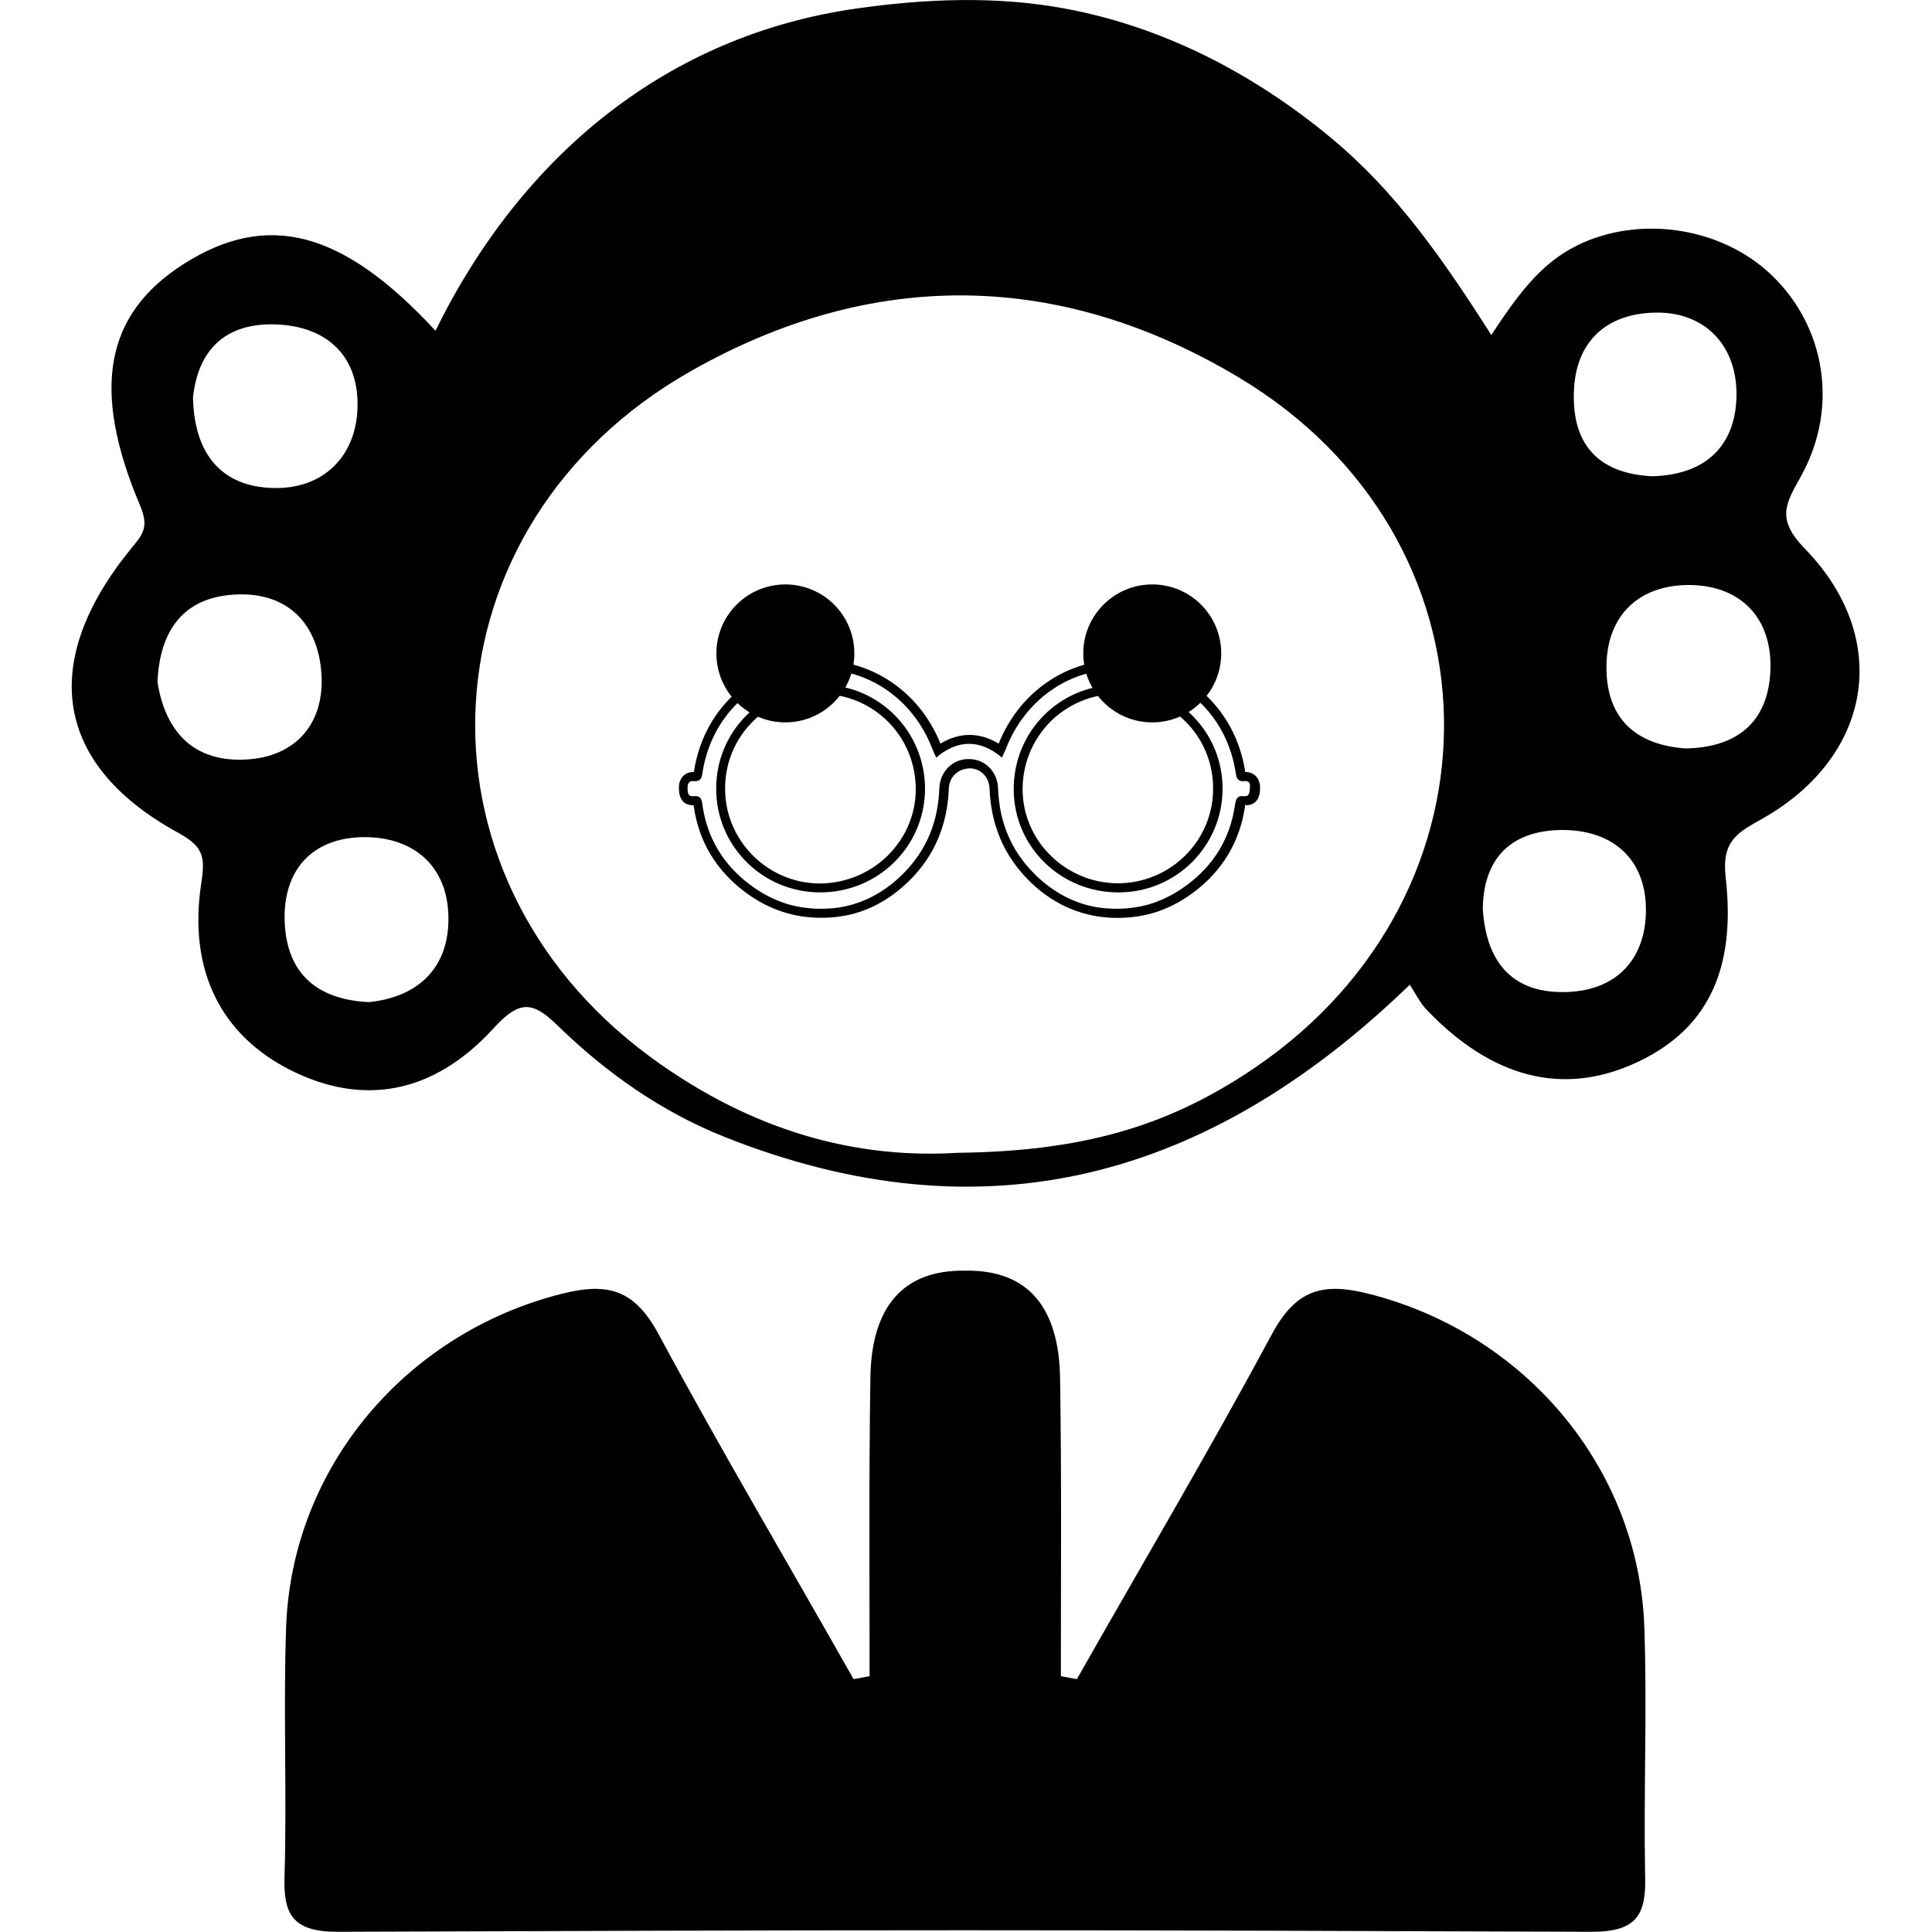 <svg xmlns="http://www.w3.org/2000/svg" viewBox="0 0 1000 1000" width="1000" height="1000">
<path d="M551.6 4.5c50.3 9.4 96.9 33.3 137.5 67 33.5 27.8 57.7 62.5 82.8 101.9 12.9-19.5 24.9-36.8 44.5-46.4 32.1-15.8 74.7-9.6 100.8 15.6 27.5 26.5 34.6 68 15.3 103.3-7.9 14.4-13.7 22.3 1.7 38.1 45.2 46.5 34.9 107.2-21.4 139.4-13 7.4-21.8 11.3-19.6 30.7 5.7 49.9-10.9 79.9-47.1 96.3-37.4 16.9-74 7.6-107.8-27.9-3.5-3.7-5.8-8.6-8.6-12.8-104.4 101-220.4 132.1-354.6 78.8-32.9-13.1-61.4-33.3-86.5-57.7-12.8-12.5-19.6-13.4-33.1 1.4-31.4 34.4-67.9 40.3-104.9 21.8-36.1-18.1-53.4-51.6-46.4-97.1 2.2-14.1 0.7-18.9-12.4-26.1-63.5-34.9-71.8-87.9-24.3-146.4 6-7.4 9.9-11 5.1-22.5-25.8-60.8-18-99.6 22.7-125.4 43-27.2 81.9-17.5 130.1 34.7 45.1-91.8 120.8-152.8 217.3-166.7 35.9-5.2 73.2-6.7 108.9 0z m-55.9 592.2c64.4-0.8 108.8-13.5 153.6-43.9 133.8-90.8 130.5-274.6-8.2-357.5-92.8-55.5-189.8-56.5-283.7-3.1-139.5 79.3-149.8 259.8-21 354.7 46.8 34.4 99.9 53.4 159.3 49.8z m376.8-209.3c26.4-0.5 42.3-13.4 43.8-39.2 1.6-27.7-14.8-45-41.4-45.4-26-0.3-43.8 15.3-43.4 43.5 0.3 26.2 15.8 39.3 41 41.1z m-17.5-140.9c28.8-0.6 44.1-16.9 43.8-43.3-0.3-24.6-16.4-41.7-41.6-41.4-26.4 0.3-42.9 15.8-42.6 44 0.1 26.4 14.9 39.4 40.4 40.7z m-664.1 272.2c25.3-2.6 40.8-17.3 41.2-42.1 0.5-27.4-17.2-43.5-43.9-43.3-25 0.2-41 15.3-40.9 41.7 0.3 27.6 15.4 42.3 43.6 43.7z m-91-312.9c0.6 29.1 14.7 46.3 41.9 46.8 25.2 0.5 42-15.9 43.2-40.4 1.3-26.9-14.8-43.4-42.5-44.3-26.2-0.8-40.1 13.6-42.6 37.9z m-18.4 147.1c4 25.7 18.7 41.9 46.3 40.2 26-1.6 40.1-19.3 38.6-44-1.6-26.2-17.6-43.3-45.8-41.3-26 1.8-37.9 18.9-39.1 45.1z m686 117.4c1.6 27.3 14.9 43.2 41.2 43.2 28.1 0.1 44-17.5 43.2-44.4-0.8-25.6-18.3-39.8-44-39.5-26.4 0.4-40.1 15.3-40.4 40.7z m83.6 371.8c-3-82.9-62.2-152.2-142.9-172.5-24-6-37.5-1.9-49.9 21-32.2 60-67.1 118.9-100.9 178.5-2.6-0.4-5.6-1.1-8.3-1.5 0-51.4 0.4-102.4-0.4-153.7-0.4-37.9-17.2-56.6-48.7-56.2h-0.8c-31.5-0.4-48.4 18.4-48.7 56.2-0.8 51.4-0.4 102.4-0.4 153.7-2.6 0.4-5.6 1.1-8.3 1.5-33.7-59.6-68.6-118.5-100.9-178.5-12.4-22.9-25.9-27-49.9-21-80.6 20.2-139.9 89.6-142.9 172.5-1.5 42.7 0.4 85.5-0.8 128.2-0.8 20.2 3.7 29.6 27.4 29.6 108.4-0.4 216.4-0.8 324.7-0.8s216.4 0.4 324.7 0.8c23.6 0 28.1-9.4 27.4-29.6-0.8-42.7 1.1-85.4-0.4-128.2z m-408.9-503.9c0 19.7-16 35.7-35.7 35.7s-35.7-16-35.7-35.7c0-19.7 16-35.7 35.7-35.7s35.7 15.9 35.7 35.7z m189.9 0c0 19.7-16 35.7-35.7 35.7s-35.7-16-35.7-35.7c0-19.7 16-35.7 35.7-35.7s35.7 15.9 35.7 35.7z m11.9 66.1c-3.3 0.3-3.9-1.3-4.4-4.3-4.4-29.2-26.6-50.4-55.2-53.2-28-2.8-53.6 13.9-64 41.4-0.5 1.2-1.1 2.4-1.8 3.9-5.7-4.8-11.4-7.1-17-7.1-5.7 0-11.3 2.3-17 7.1-0.7-1.5-1.3-2.7-1.8-3.9-10.3-27.6-36-44.2-64-41.4-28.6 2.8-50.8 24.1-55.2 53.2-0.4 2.9-1.1 4.6-4.4 4.3-2.8-0.3-3.4 1.5-3.3 3.8 0 2.1 0.1 4.3 3.1 4 3.7-0.4 4.2 1.5 4.6 4.7 2.5 17.1 10.8 30.8 24.7 41.2 8.2 6.2 17.5 10.3 27.3 11.7 6.2 0.9 12.6 0.9 18.7 0 12.5-1.9 23.8-8.1 33.1-17.4 12.3-12.3 18.2-27.1 18.8-44.3 0.3-8.4 6.6-14.9 14.6-15.1h1.2c8 0.2 14.3 6.6 14.6 15.1 0.6 17.2 6.5 32 18.8 44.3 9.3 9.3 20.6 15.5 33.1 17.4 6.2 0.9 12.6 0.9 18.7 0 9.9-1.4 19.1-5.6 27.3-11.7 13.9-10.4 22.2-24.1 24.7-41.2 0.5-3.1 1-5.1 4.6-4.7 2.9 0.3 3-1.9 3.1-4 0.4-2.3-0.1-4.1-2.9-3.8z m-220 57.6c-29.6-0.3-53.4-24.2-53.3-53.8 0-30 24.4-53.9 54.8-53.7 29.8 0.2 53.5 24.5 53.3 54.4-0.4 29.8-24.8 53.4-54.8 53.1z m155.4 0c-30.1 0.3-54.5-23.4-54.7-53-0.3-30 23.5-54.2 53.3-54.4 30.4-0.2 54.8 23.7 54.8 53.7 0 29.5-23.8 53.5-53.4 53.7z m-1.3 13.2c-3.4 0-6.7-0.3-10-0.8-13.1-2-25.5-8.4-35.7-18.7-12.7-12.7-19.5-28.6-20.2-47.4-0.2-5.9-4.5-10.4-10.1-10.5-6.5 0.1-10.8 4.7-11 10.5-0.7 18.8-7.5 34.8-20.2 47.4-10.3 10.3-22.6 16.8-35.7 18.7-6.6 1-13.5 1-20.1 0-10.4-1.5-20.4-5.8-29.5-12.6-14.9-11.2-23.9-26.1-26.5-44.3l-0.1-0.6h-0.4c-2.6 0-7.1-1.1-7.2-8.6 0-1-0.1-4.2 2.2-6.5 0.9-1 2.6-2.1 5.3-2.1h0.3v-0.3c4.7-31.1 28.6-54.1 59.4-57.2 29.7-2.8 56.8 14.5 68.2 42.8 10-6.1 20.4-5.9 30.1 0 11.4-28.4 38.5-45.9 68.2-42.8 30.8 3.1 54.6 26.1 59.4 57.2v0.3h0.2c2.7 0 4.3 1.1 5.3 2.1 2.3 2.3 2.2 5.5 2.2 6.5-0.1 7.5-4.6 8.6-7.3 8.6l-0.2-0.8c-0.1 0.3-0.2 0.8-0.3 1.5-2.7 18.2-11.6 33.1-26.5 44.3-9.1 6.8-19 11.1-29.5 12.6-3.5 0.5-6.9 0.7-10.3 0.7z m0.2-120.6l-0.3 4.7c-13.1 0.1-25.3 5.3-34.5 14.5-9.2 9.4-14.3 21.9-14.2 35.2 0.2 26.6 22.5 48.3 49.5 48.3 27.3-0.2 49.2-22.2 49.1-49.1 0-27.4-21.9-49-49.7-49l0.1-4.6z m-153.3 0v4.7c-27.8 0-49.7 21.5-49.7 49 0 26.8 21.8 48.8 48.7 49.1 27.5 0 49.7-21.7 50-48.3 0.1-13.3-4.9-25.8-14.1-35.2-9.2-9.3-21.4-14.5-34.5-14.6l-0.4-4.7z"/>
</svg>
